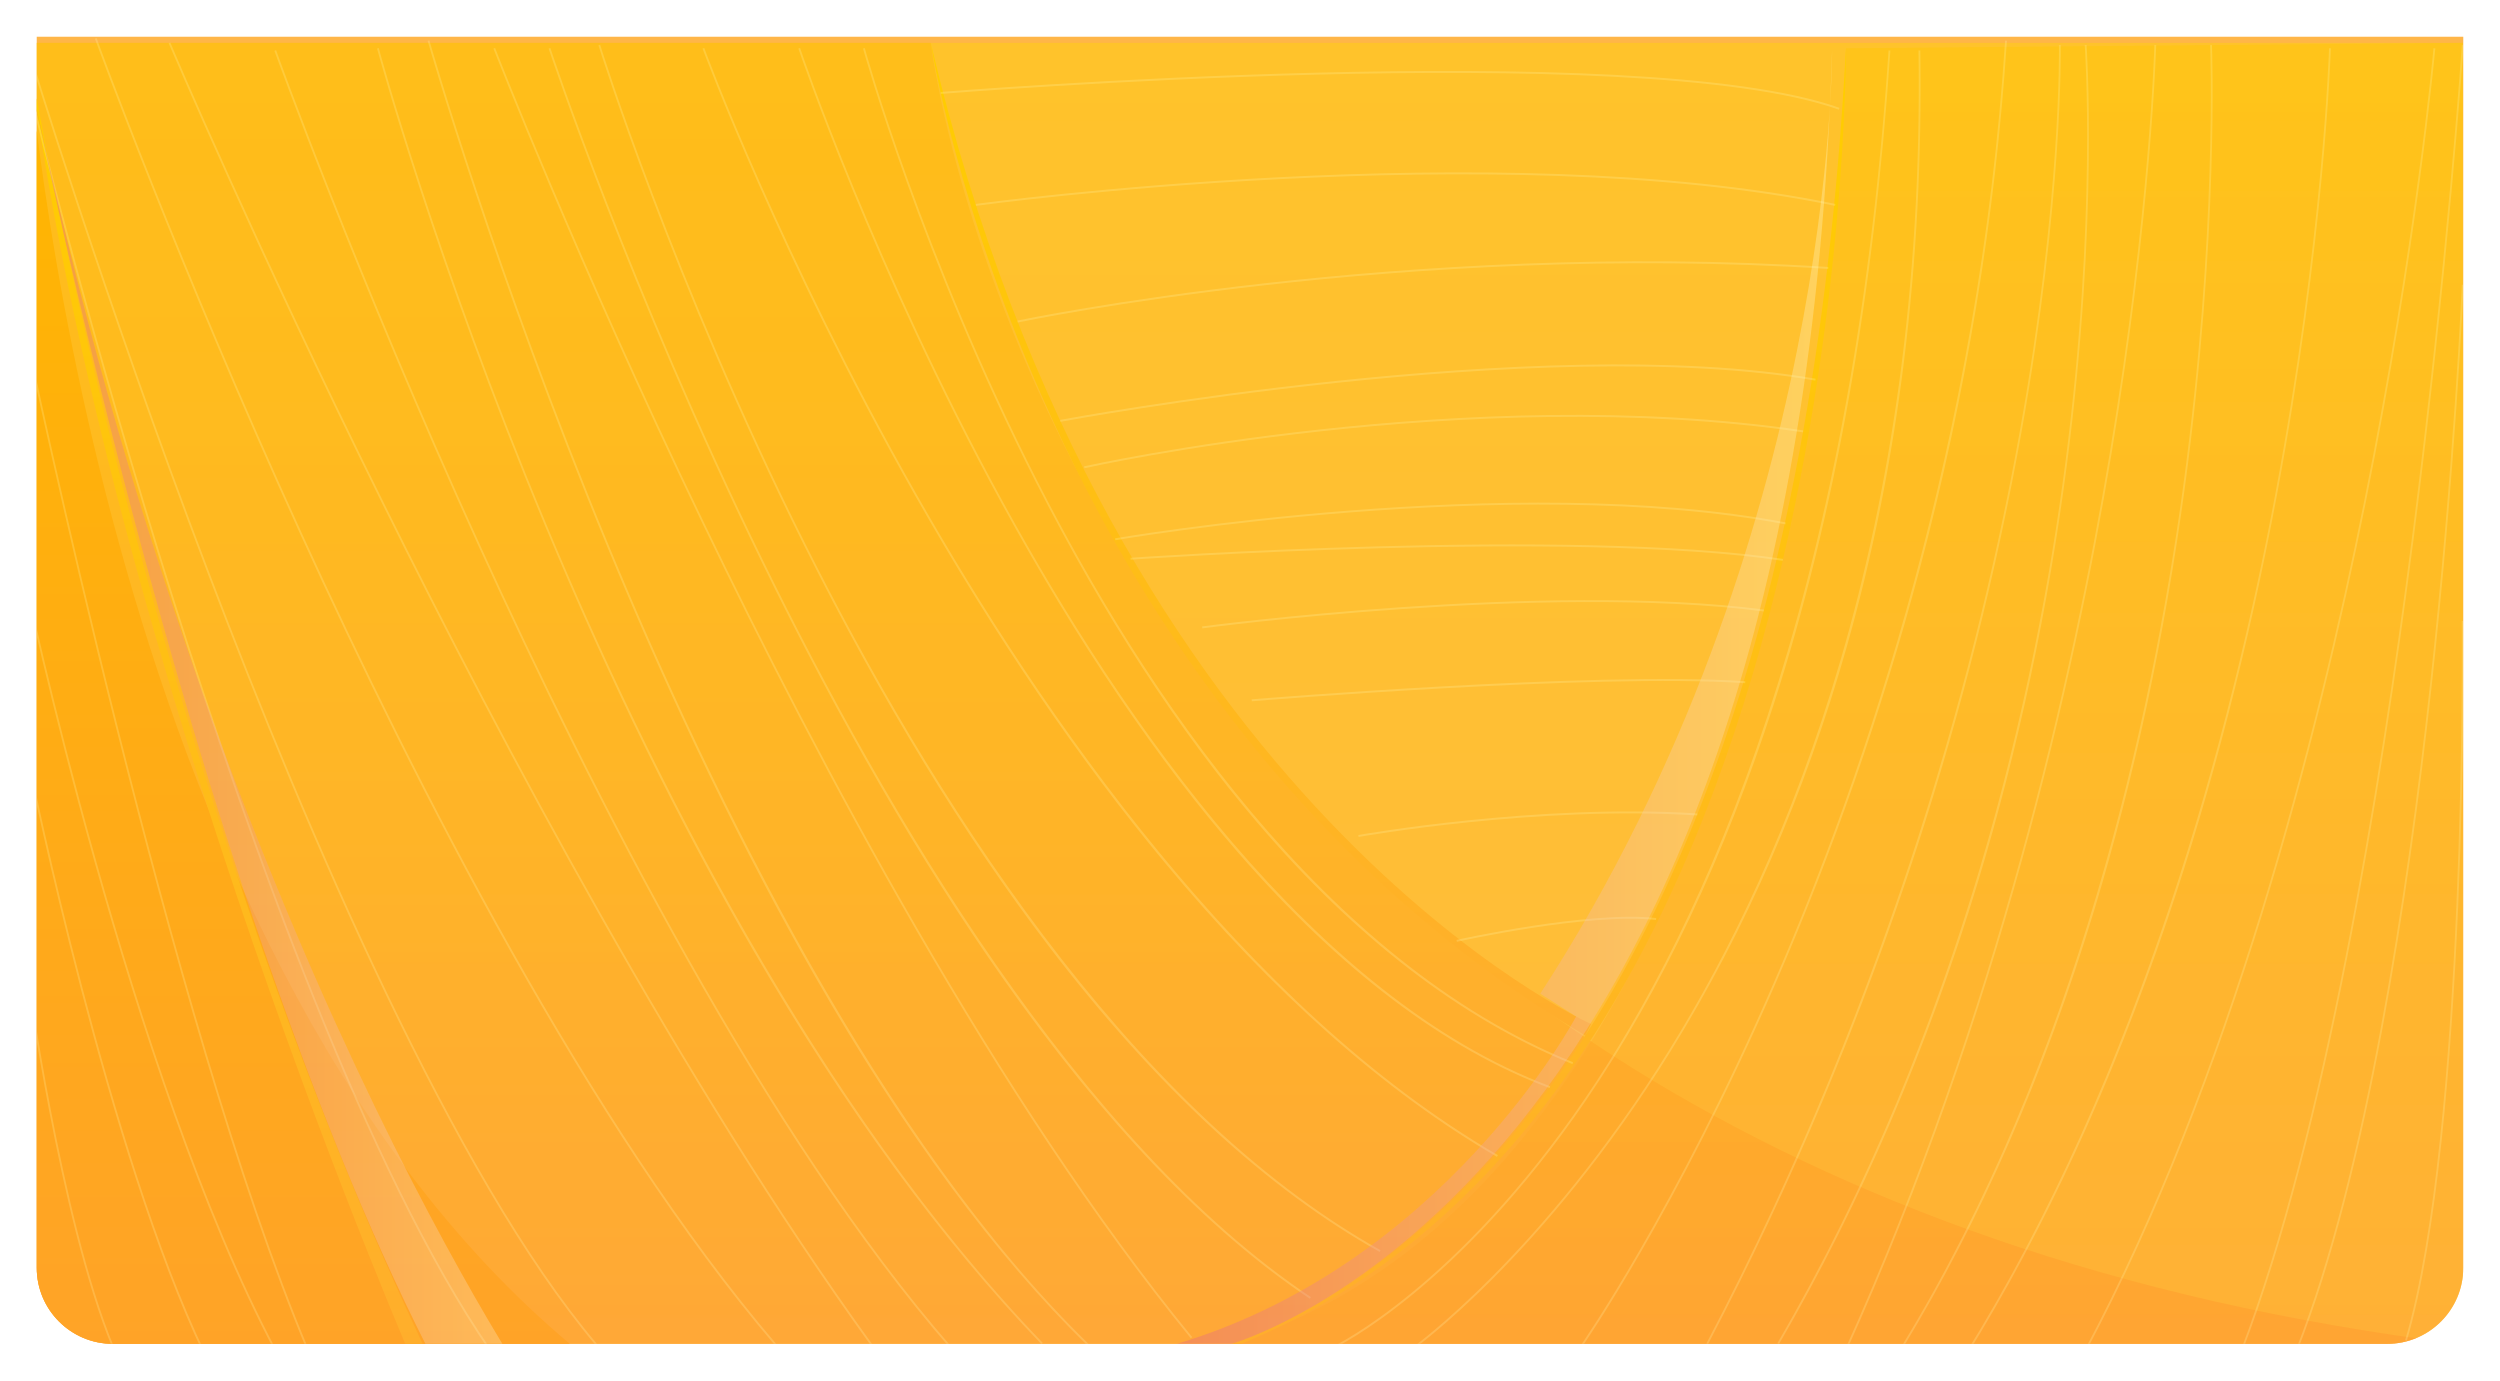 <svg width="1838" height="1015" viewBox="0 0 1838 1015" fill="none" xmlns="http://www.w3.org/2000/svg">
<g filter="url(#filter0_d_194_188)">
<g clip-path="url(#clip0_194_188)">
<path d="M27 23H1811V928C1811 958.928 1785.93 984 1755 984H83C52.072 984 27 958.928 27 928V23Z" fill="url(#paint0_linear_194_188)"/>
<path opacity="0.4" d="M1810.66 27.521H20.241V984.442H1810.66V27.521Z" fill="url(#paint1_linear_194_188)"/>
<path opacity="0.4" fill-rule="evenodd" clip-rule="evenodd" d="M684.307 27.521C684.307 27.521 782.512 858.147 1810.68 984.442H20.241V27.521H684.307Z" fill="url(#paint2_linear_194_188)"/>
<path opacity="0.4" fill-rule="evenodd" clip-rule="evenodd" d="M1357.11 31.483C1357.11 31.483 1340.66 849.803 904.063 984.423H1810.68V27.502L1357.11 31.483Z" fill="url(#paint3_linear_194_188)"/>
<path fill-rule="evenodd" clip-rule="evenodd" d="M20.241 27.521C20.241 27.521 66.147 688.505 419.522 984.48C772.897 1280.46 419.522 984.48 419.522 984.48L20.241 984.442V27.521Z" fill="url(#paint4_linear_194_188)"/>
<path fill-rule="evenodd" clip-rule="evenodd" d="M1357.11 31.483C1357.11 31.483 1361.48 827.583 888.683 992.997H873.966C873.966 992.997 1309.65 924.443 1357.11 31.483Z" fill="url(#paint5_linear_194_188)"/>
<path fill-rule="evenodd" clip-rule="evenodd" d="M684.307 27.521C684.307 27.521 759.505 516.68 1165.5 757.307L1169.74 748.848C1169.74 748.848 817.586 591.339 684.307 27.521Z" fill="url(#paint6_linear_194_188)"/>
<path fill-rule="evenodd" clip-rule="evenodd" d="M20.563 31.483C20.563 31.483 103.227 553.081 319.652 1002.7L307.531 1006.53C307.531 1006.53 78.322 483.973 20.563 31.483Z" fill="url(#paint7_linear_194_188)"/>
<g opacity="0.2">
<path d="M981.517 986.758L980.979 985.437C981.875 985.016 1070.91 942.089 1165.18 803.775C1252.19 676.122 1361.55 438.768 1388.46 33.072L1389.8 33.167C1377.92 212.475 1349.07 374.195 1304.06 513.79C1268.04 625.501 1221.67 723.375 1166.2 804.732C1071.72 943.294 982.394 986.337 981.517 986.758Z" fill="#FFFFBF"/>
<path d="M1037.45 989.207L1036.72 988.002C1037.68 987.332 1133.77 918.912 1227.4 767.642C1313.8 628.027 1415.69 387.266 1410.48 33.129L1411.83 33.11C1414.14 189.662 1395.89 337.334 1357.61 472.03C1326.98 579.799 1283.54 679.548 1228.47 768.503C1134.69 920.003 1038.42 988.537 1037.45 989.207Z" fill="#FFFFBF"/>
<path d="M1162.87 986.528L1161.79 985.666C1162.47 984.69 1231.53 885.477 1304.17 718.303C1371.22 564.028 1455.14 318.655 1474.15 25.837L1475.49 25.933C1467.1 155.328 1445.43 286.349 1411.11 415.361C1383.66 518.555 1348.09 620.697 1305.39 718.954C1232.66 886.242 1163.57 985.532 1162.87 986.528Z" fill="#FFFFBF"/>
<path d="M1255.7 984.365L1254.54 983.657C1393.22 718.533 1456.32 473.121 1484.8 313.947C1515.69 141.472 1513.74 30.258 1513.72 29.167L1515.06 29.129C1515.08 30.239 1517.03 141.548 1486.13 314.177C1467.97 415.553 1442.23 517.924 1409.57 618.439C1368.75 744.083 1316.97 867.2 1255.7 984.365Z" fill="#FFFFBF"/>
<path d="M1307.91 984.193L1306.76 983.427C1442.62 749.901 1496.82 502.9 1518.36 336.798C1541.7 156.821 1532.79 30.45 1532.7 29.186L1534.04 29.072C1534.13 30.335 1543.05 156.821 1519.7 336.951C1505.98 442.748 1483.98 546.057 1454.31 644.046C1417.22 766.532 1367.96 880.98 1307.91 984.193Z" fill="#FFFFBF"/>
<path d="M1357.63 988.92L1356.41 988.289C1467.87 741.231 1523.76 493.599 1551.05 329.353C1580.61 151.385 1583.85 30.316 1583.89 29.129L1585.23 29.167C1585.19 30.373 1581.95 151.558 1552.39 329.602C1525.09 493.944 1469.16 741.729 1357.63 988.92Z" fill="#FFFFBF"/>
<path d="M1399.26 986.452L1398.13 985.667C1526.93 774.283 1581.74 525.484 1605.01 353.965C1630.24 168.131 1624.96 30.526 1624.89 29.167L1626.23 29.11C1626.28 30.488 1631.58 168.208 1606.34 354.176C1591.51 463.399 1569.19 567.665 1540.02 664.046C1503.55 784.541 1456.19 893.018 1399.26 986.452Z" fill="#FFFFBF"/>
<path d="M1445.58 992.901L1444.47 992.116C1574.29 783.125 1640.21 533.043 1672.64 360.07C1707.78 172.629 1712.28 32.861 1712.31 31.464L1713.66 31.502C1713.62 32.899 1709.11 172.782 1673.94 360.338C1653.28 470.48 1626.26 575.282 1593.59 671.816C1552.77 792.484 1502.96 900.52 1445.58 992.901Z" fill="#FFFFBF"/>
<path d="M1533.95 988.959L1532.79 988.25C1638.98 788.599 1703.02 539.072 1738.04 364.912C1775.98 176.189 1788.98 32.842 1789.1 31.426L1790.45 31.56C1790.32 32.995 1777.32 176.399 1739.35 365.2C1704.31 539.455 1640.23 789.134 1533.95 988.959Z" fill="#FFFFBF"/>
<path d="M1648.79 988.882L1647.55 988.346C1708.57 828.962 1749.48 576.641 1773.04 393.046C1798.57 194.083 1809.82 30.737 1809.93 29.11L1811.27 29.206C1811.16 30.832 1799.92 194.217 1774.37 393.218C1750.79 576.89 1709.86 829.344 1648.79 988.882Z" fill="#FFFFBF"/>
<path d="M1689.14 988.882L1687.91 988.327C1739.28 858.167 1769.71 652.218 1786.2 502.364C1804.07 339.975 1809.85 206.657 1809.93 205.336L1811.27 205.394C1811.21 206.714 1805.41 340.071 1787.55 502.518C1771.04 652.467 1740.56 858.568 1689.14 988.882Z" fill="#FFFFBF"/>
<path d="M1769.52 981.743L1768.24 981.322C1813.22 828.445 1809.96 456.298 1809.91 452.547L1811.25 452.528C1811.3 456.279 1814.58 828.655 1769.52 981.743Z" fill="#FFFFBF"/>
<path d="M1156.05 778.321C1074.85 745.422 996.896 685.691 924.349 600.793C866.339 532.89 811.642 448.815 761.779 350.922C676.877 184.246 634.892 33.225 634.48 31.713L635.769 31.311C636.181 32.823 678.13 183.71 762.96 350.252C841.219 503.896 973.03 702.667 1156.51 776.982L1156.05 778.321Z" fill="#FFFFBF"/>
<path d="M1139.27 795.967C1062.3 767.164 985.366 709.04 910.598 623.224C850.816 554.593 792.269 468.203 736.587 366.463C641.803 193.222 587.481 33.321 586.944 31.732L588.215 31.253C588.752 32.842 643.038 192.629 737.769 365.755C825.177 525.484 965.851 729.538 1139.72 794.627L1139.27 795.967Z" fill="#FFFFBF"/>
<path d="M1100.56 846.512C1017.92 798.474 935.789 725.729 856.438 630.324C792.986 554.019 731.144 463.112 672.669 360.147C573.104 184.82 517.064 33.263 516.509 31.751L517.762 31.234C518.317 32.746 574.34 184.208 673.851 359.42C765.664 521.101 914.358 736.619 1101.22 845.248L1100.56 846.512Z" fill="#FFFFBF"/>
<path d="M1014.34 916.443C931.51 870.128 849.778 794.647 771.393 692.122C708.711 610.133 648.015 510.747 591.008 396.721C493.932 202.619 440.506 31.081 439.969 29.359L441.24 28.899C441.759 30.603 495.167 202.045 592.19 396.051C681.711 575.072 827.72 810.436 1014.94 915.161L1014.34 916.443Z" fill="#FFFFBF"/>
<path d="M963.022 950.835C888.021 900.769 811.91 821.306 736.838 714.61C676.787 629.291 617.256 526.46 559.873 408.969C462.206 208.954 403.91 33.474 403.337 31.732L404.608 31.253C405.181 32.995 463.441 208.399 561.09 408.319C651.184 592.794 794.167 836.445 963.756 949.61L963.022 950.835Z" fill="#FFFFBF"/>
<path d="M875.488 979.944C732.792 805.306 600.981 556.794 515.542 379.075C422.96 186.523 363.357 33.282 362.766 31.77L364.001 31.215C364.592 32.746 424.177 185.93 516.724 378.424C602.127 556.067 733.884 804.464 876.491 978.987L875.488 979.944Z" fill="#FFFFBF"/>
<path d="M799.27 984.997C732.147 919.601 664.881 828.483 599.352 714.188C546.946 622.764 495.507 516.393 446.486 398.022C363.034 196.475 314.89 27.77 314.407 26.086L315.696 25.665C316.179 27.349 364.306 195.978 447.739 397.429C524.727 583.339 648.373 835.985 800.183 983.906L799.27 984.997Z" fill="#FFFFBF"/>
<path d="M765.717 984.327C692.185 907.869 620.747 810.187 553.392 694.036C499.5 601.119 448.097 496.24 400.579 382.29C319.67 188.303 277.596 33.225 277.184 31.694L278.473 31.292C278.885 32.842 320.942 187.825 401.797 381.735C476.422 560.679 600.283 810.302 766.649 983.294L765.717 984.327Z" fill="#FFFFBF"/>
<path d="M698.756 987.466C562.881 831.315 434.973 580.2 351.611 397.046C261.285 198.619 202.326 35.005 201.735 33.378L202.989 32.861C203.58 34.488 262.52 198.064 352.811 396.433C436.137 579.492 563.973 830.473 699.741 986.49L698.756 987.466Z" fill="#FFFFBF"/>
<path d="M640.03 984.901C501.219 792.637 368.298 542.651 281.23 366.788C186.911 176.246 124.604 29.263 123.978 27.809L125.195 27.215C125.822 28.67 188.11 175.615 282.412 366.118C369.444 541.924 502.329 791.852 641.086 984.021L640.03 984.901Z" fill="#FFFFBF"/>
<path d="M569.667 984.959C433.344 825.268 304.685 572.622 220.768 388.797C129.85 189.643 70.39 26.143 69.799 24.517L71.053 24C71.644 25.627 131.085 189.088 221.985 388.185C305.866 571.914 434.454 824.426 570.651 983.983L569.667 984.959Z" fill="#FFFFBF"/>
<path d="M437.874 984.94C333.349 861.191 225.279 608.583 153.018 418.462C74.723 212.513 20.456 33.493 19.918 31.713L21.19 31.273C21.727 33.053 75.994 212.035 154.254 417.945C226.479 607.951 334.477 860.406 438.859 983.983L437.874 984.94Z" fill="#FFFFBF"/>
<path d="M359.812 989.035C269.682 858.434 183.223 616.582 126.556 436.681C65.18 241.814 24.573 75.654 24.162 74.009L25.469 73.645C25.863 75.291 66.469 241.412 127.827 436.241C184.458 616.027 270.864 857.726 360.886 988.174L359.812 989.035Z" fill="#FFFFBF"/>
<path d="M225.781 988.901C124.174 747.662 20.151 250.465 19.113 245.47L20.42 245.164C21.458 250.159 125.446 747.202 227.016 988.308L225.781 988.901Z" fill="#FFFFBF"/>
<path d="M201.789 988.959C94.489 786.398 17.77 422.921 17 419.266L18.307 418.959C19.077 422.596 95.76 785.881 202.953 988.251L201.789 988.959Z" fill="#FFFFBF"/>
<path d="M149.563 991.198C79.217 844.674 22.013 564.775 21.458 561.961L22.765 561.655C23.338 564.469 80.488 844.176 150.762 990.528L149.563 991.198Z" fill="#FFFFBF"/>
<path d="M89.96 1003.04C49.21 921.955 21.709 727.949 21.44 725.997L22.765 725.786C23.034 727.738 50.499 921.515 91.141 1002.37L89.96 1003.04Z" fill="#FFFFBF"/>
<path d="M1351.94 76.631C1203.69 23.77 696.786 64.631 691.684 65.052L691.576 63.617C696.679 63.196 1203.87 22.316 1352.37 75.272L1351.94 76.631Z" fill="#FFFFBF"/>
<path d="M717.519 147.347L717.34 145.931C721.136 145.414 1099.95 93.989 1349.36 145.931L1349.11 147.347C1099.92 95.424 721.315 146.83 717.519 147.347Z" fill="#FFFFBF"/>
<path d="M748.243 233.106L747.974 231.69C750.785 231.097 1032.94 172.112 1344.17 192.284L1344.09 193.719C1033.03 173.548 751.054 232.513 748.243 233.106Z" fill="#FFFFBF"/>
<path d="M779.629 306.119L779.396 304.703C782.888 304.033 1131.55 239.135 1334.84 274.407L1334.62 275.823C1131.57 240.608 783.12 305.469 779.629 306.119Z" fill="#FFFFBF"/>
<path d="M797.283 340.243L796.996 338.846C799.807 338.214 1079.99 276.034 1325.76 312.435L1325.58 313.851C1080.04 277.488 800.076 339.612 797.283 340.243Z" fill="#FFFFBF"/>
<path d="M820.003 393.18L819.788 391.764C822.689 391.266 1111.98 341.736 1312.85 380.089L1312.62 381.505C1111.97 343.171 822.903 392.663 820.003 393.18Z" fill="#FFFFBF"/>
<path d="M1310.7 408.318C1155.04 385.027 834.452 407.266 831.229 407.496L831.139 406.06C834.362 405.83 1155.1 383.592 1310.9 406.902L1310.7 408.318Z" fill="#FFFFBF"/>
<path d="M883.957 457.963L883.796 456.547C886.284 456.203 1135.21 423.208 1296.85 444.126L1296.68 445.543C1135.21 424.643 886.446 457.638 883.957 457.963Z" fill="#FFFFBF"/>
<path d="M920.32 511.57L920.213 510.135C922.719 509.924 1172.45 489.35 1283.15 496.853L1283.06 498.288C1172.46 490.805 922.827 511.36 920.32 511.57Z" fill="#FFFFBF"/>
<path d="M998.848 611.319L998.633 609.903C999.94 609.674 1130.46 586.554 1247.9 594.057L1247.82 595.492C1130.55 588.009 1000.15 611.09 998.848 611.319Z" fill="#FFFFBF"/>
<path d="M1071.11 688.409L1070.84 687.012C1071.81 686.801 1167.94 665.367 1217.64 670.936L1217.49 672.371C1167.99 666.802 1072.08 688.199 1071.11 688.409Z" fill="#FFFFBF"/>
</g>
<g style="mix-blend-mode:multiply" opacity="0.3">
<path fill-rule="evenodd" clip-rule="evenodd" d="M1346.94 33.11C1346.94 33.11 1349.25 392.453 1132.41 726.552L1158.75 743.336C1158.75 743.336 1060.65 929.017 858.103 986.088L904.063 984.423C904.045 984.442 1322.04 872.042 1346.94 33.11Z" fill="url(#paint8_linear_194_188)"/>
</g>
<g style="mix-blend-mode:multiply" opacity="0.3">
<path fill-rule="evenodd" clip-rule="evenodd" d="M24.824 66.315C24.824 66.315 146.483 679.797 331.792 1020.36L397.93 1028.94C397.912 1028.94 157.978 685.002 24.824 66.315Z" fill="url(#paint9_linear_194_188)"/>
</g>
</g>
</g>
<defs>
<filter id="filter0_d_194_188" x="0" y="0" width="1838" height="1015" filterUnits="userSpaceOnUse" color-interpolation-filters="sRGB">
<feFlood flood-opacity="0" result="BackgroundImageFix"/>
<feColorMatrix in="SourceAlpha" type="matrix" values="0 0 0 0 0 0 0 0 0 0 0 0 0 0 0 0 0 0 127 0" result="hardAlpha"/>
<feOffset dy="4"/>
<feGaussianBlur stdDeviation="13.5"/>
<feColorMatrix type="matrix" values="0 0 0 0 0.704 0 0 0 0 0.416 0 0 0 0 0.15 0 0 0 0.25 0"/>
<feBlend mode="normal" in2="BackgroundImageFix" result="effect1_dropShadow_194_188"/>
<feBlend mode="normal" in="SourceGraphic" in2="effect1_dropShadow_194_188" result="shape"/>
</filter>
<linearGradient id="paint0_linear_194_188" x1="919" y1="23" x2="919" y2="984" gradientUnits="userSpaceOnUse">
<stop stop-color="#FFB648"/>
<stop offset="1" stop-color="#FFB648"/>
</linearGradient>
<linearGradient id="paint1_linear_194_188" x1="915.457" y1="984.433" x2="915.457" y2="27.513" gradientUnits="userSpaceOnUse">
<stop offset="0.017" stop-color="#FFC42C"/>
<stop offset="0.967" stop-color="#FFD600"/>
</linearGradient>
<linearGradient id="paint2_linear_194_188" x1="915.457" y1="984.433" x2="915.457" y2="27.513" gradientUnits="userSpaceOnUse">
<stop offset="0.017" stop-color="#FF8B2C"/>
<stop offset="0.042" stop-color="#FF8D2A"/>
<stop offset="0.378" stop-color="#FFA413"/>
<stop offset="0.694" stop-color="#FFB105"/>
<stop offset="0.967" stop-color="#FFB600"/>
</linearGradient>
<linearGradient id="paint3_linear_194_188" x1="1357.36" y1="984.433" x2="1357.36" y2="27.513" gradientUnits="userSpaceOnUse">
<stop offset="0.017" stop-color="#FFA12C"/>
<stop offset="0.967" stop-color="#FFC500"/>
</linearGradient>
<linearGradient id="paint4_linear_194_188" x1="298.409" y1="1116.01" x2="298.409" y2="27.513" gradientUnits="userSpaceOnUse">
<stop offset="0.017" stop-color="#FFA12C"/>
<stop offset="0.967" stop-color="#FFB600"/>
</linearGradient>
<linearGradient id="paint5_linear_194_188" x1="1115.54" y1="992.996" x2="1115.54" y2="31.491" gradientUnits="userSpaceOnUse">
<stop offset="0.017" stop-color="#FFAE2C"/>
<stop offset="0.967" stop-color="#FFCD00"/>
</linearGradient>
<linearGradient id="paint6_linear_194_188" x1="927.018" y1="757.301" x2="927.018" y2="27.513" gradientUnits="userSpaceOnUse">
<stop offset="0.017" stop-color="#FFAE2C"/>
<stop offset="0.967" stop-color="#FFCD00"/>
</linearGradient>
<linearGradient id="paint7_linear_194_188" x1="170.104" y1="1006.53" x2="170.104" y2="31.491" gradientUnits="userSpaceOnUse">
<stop offset="0.017" stop-color="#FFAE2C"/>
<stop offset="0.967" stop-color="#FFCD00"/>
</linearGradient>
<linearGradient id="paint8_linear_194_188" x1="858.099" y1="509.607" x2="1346.94" y2="509.607" gradientUnits="userSpaceOnUse">
<stop offset="0.006" stop-color="#DB5098"/>
<stop offset="1" stop-color="#FFFED1"/>
</linearGradient>
<linearGradient id="paint9_linear_194_188" x1="24.817" y1="547.627" x2="397.916" y2="547.627" gradientUnits="userSpaceOnUse">
<stop offset="0.006" stop-color="#DB5098"/>
<stop offset="1" stop-color="#FFFED1"/>
</linearGradient>
<clipPath id="clip0_194_188">
<path d="M27 23H1811V928C1811 958.928 1785.93 984 1755 984H83C52.072 984 27 958.928 27 928V23Z" fill="white"/>
</clipPath>
</defs>
</svg>

